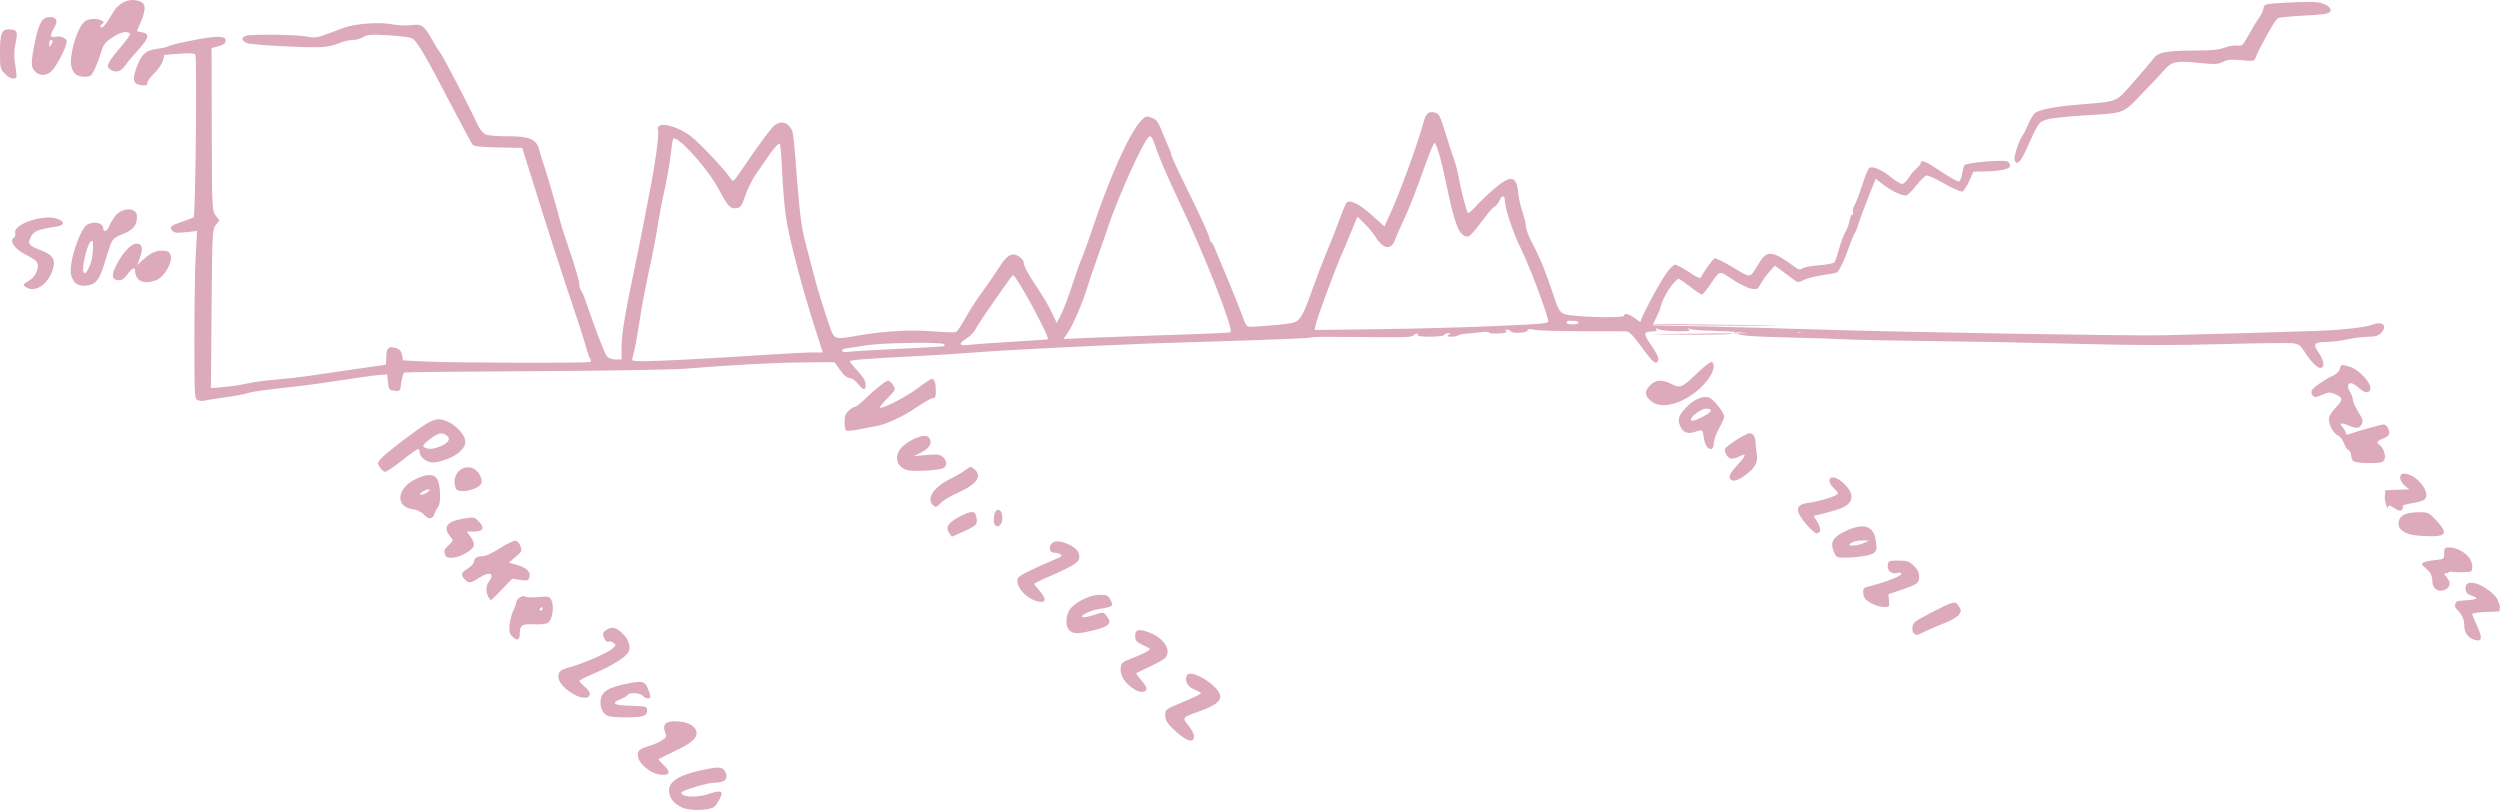 <?xml version="1.0" encoding="UTF-8" standalone="no"?>
<!-- Created with Inkscape (http://www.inkscape.org/) -->

<svg
   width="376.715mm"
   height="122.043mm"
   viewBox="0 0 376.715 122.043"
   version="1.1"
   id="svg5"
   xmlns="http://www.w3.org/2000/svg"
   xmlns:svg="http://www.w3.org/2000/svg">
  <defs
     id="defs2" />
  <g
     id="layer1"
     transform="translate(26.971,-84.376)">
    <path
       style="fill:#dab;stroke-width:0.265"
       d="m 76.084,206.161 c -1.395,-0.512 -2.249,-1.522 -2.249,-2.66 0,-1.512 1.873,-2.535 6.038,-3.298 1.8,-0.33 2.253,-0.185 2.573,0.822 0.263,0.828 -0.343,1.286 -1.699,1.286 -1.049,0 -4.599,1.039 -5.033,1.473 -0.079,0.079 0.031,0.254 0.246,0.39 0.577,0.365 2.621,0.285 3.829,-0.15 1.257,-0.453 1.984,-0.494 1.984,-0.112 0,0.408 -0.704,1.7 -1.11,2.036 -0.616,0.511 -3.412,0.641 -4.579,0.213 z m -3.836,-5.093 c -1.141,-0.191 -2.741,-1.475 -3.011,-2.417 -0.299,-1.044 0.004,-1.403 1.556,-1.849 0.582,-0.167 1.437,-0.537 1.901,-0.822 0.787,-0.484 0.823,-0.571 0.545,-1.306 -0.416,-1.103 0.07,-1.628 1.489,-1.608 1.7,0.023 2.894,0.537 3.187,1.37 0.359,1.024 -0.487,1.84 -3.285,3.168 -1.237,0.587 -2.295,1.109 -2.351,1.16 -0.056,0.051 0.282,0.451 0.751,0.889 1.222,1.142 0.915,1.698 -0.781,1.415 z m 77.939,-6.496 c -1.231,-1.124 -1.529,-1.559 -1.564,-2.279 -0.049,-1.022 -0.098,-0.986 3.066,-2.307 1.273,-0.532 2.314,-1.042 2.312,-1.134 -0.002,-0.092 -0.461,-0.359 -1.021,-0.594 -0.988,-0.415 -1.434,-1.197 -1.156,-2.03 0.435,-1.305 5.09,1.551 5.09,3.122 0,0.8 -0.991,1.455 -3.556,2.353 -2.144,0.75 -2.228,0.886 -1.245,2.005 0.458,0.522 0.833,1.242 0.833,1.601 0,1.105 -1.048,0.825 -2.759,-0.737 z m -85.529,-2.317 c -0.702,-0.283 -1.142,-1.047 -1.142,-1.983 0,-1.609 0.885,-2.238 4.08,-2.898 2.387,-0.493 2.751,-0.347 3.26,1.311 0.251,0.817 0.229,0.925 -0.188,0.925 -0.26,0 -0.62,-0.179 -0.801,-0.397 -0.371,-0.447 -1.997,-0.54 -2.251,-0.128 -0.091,0.148 -0.575,0.439 -1.074,0.648 -1.508,0.63 -1.073,0.911 1.539,0.992 2.402,0.075 2.447,0.088 2.447,0.726 0,0.467 -0.185,0.701 -0.661,0.834 -0.952,0.265 -4.528,0.245 -5.208,-0.03 z m -5.407,-3.4 c -1.386,-0.88 -2.085,-1.745 -2.085,-2.578 0,-0.718 0.359,-0.989 1.852,-1.397 1.911,-0.522 5.636,-2.158 6.298,-2.766 0.555,-0.51 0.57,-0.588 0.173,-0.879 -0.24,-0.176 -0.602,-0.256 -0.804,-0.178 -0.229,0.088 -0.471,-0.13 -0.642,-0.58 -0.224,-0.59 -0.189,-0.786 0.195,-1.077 0.861,-0.653 1.548,-0.559 2.5,0.342 0.987,0.934 1.362,1.935 1.041,2.778 -0.308,0.81 -2.495,2.188 -5.388,3.397 -1.128,0.471 -2.051,0.948 -2.051,1.061 0,0.112 0.366,0.512 0.813,0.889 1.758,1.479 0.169,2.304 -1.903,0.988 z m 84.774,-0.56 c -1.374,-0.836 -2.229,-2.09 -2.14,-3.142 0.076,-0.897 0.166,-0.979 1.8,-1.617 1.998,-0.781 2.888,-1.31 2.514,-1.495 -0.146,-0.072 -0.681,-0.334 -1.191,-0.582 -0.75,-0.366 -0.926,-0.602 -0.926,-1.24 0,-0.994 0.57,-1.135 2.148,-0.532 2.296,0.877 3.449,2.857 2.28,3.915 -0.257,0.233 -1.299,0.806 -2.315,1.275 -1.016,0.469 -1.894,0.888 -1.949,0.932 -0.056,0.044 0.272,0.505 0.728,1.024 0.456,0.519 0.829,1.105 0.829,1.301 0,0.574 -0.955,0.661 -1.777,0.161 z m -93.759,-7.966 c -0.467,-0.467 -0.548,-0.794 -0.45,-1.813 0.066,-0.684 0.318,-1.641 0.56,-2.127 0.242,-0.485 0.44,-1.025 0.44,-1.198 0,-0.552 0.902,-1.187 1.32,-0.928 0.21,0.13 1.117,0.167 2.016,0.083 1.509,-0.141 1.659,-0.106 1.957,0.451 0.45,0.84 0.18,2.912 -0.438,3.371 -0.327,0.243 -1.043,0.337 -2.154,0.282 -1.825,-0.09 -2.161,0.13 -2.168,1.421 -0.005,0.971 -0.402,1.139 -1.083,0.458 z m 4.519,-4.212 c 0,-0.146 -0.052,-0.265 -0.117,-0.265 -0.064,0 -0.19,0.119 -0.28,0.265 -0.09,0.146 -0.037,0.265 0.117,0.265 0.154,0 0.28,-0.119 0.28,-0.265 z m 289.576,2.533 c 0,-1.98 -1.462,-2.425 -1.398,-2.977 0.08,-0.696 0.175,-0.752 1.408,-0.821 1.928,-0.108 2.29,-0.314 1.191,-0.678 -0.72,-0.238 -0.945,-0.468 -1.01,-1.035 -0.174,-1.51 1.98,-1.172 4.029,0.631 1.05,0.925 0.828,1.304 1.163,1.919 l -0.08,0.825 -2.051,0.077 c -1.128,0.043 -2.051,0.18 -2.051,0.304 0,0.125 0.296,0.864 0.659,1.643 0.805,1.729 0.842,2.341 0.144,2.341 -0.358,0 -2.004,-0.384 -2.004,-2.23 z m -82.892,1.205 c -0.2,-0.126 -0.314,-0.553 -0.265,-0.985 0.077,-0.671 0.401,-0.923 2.733,-2.126 3.542,-1.826 3.706,-1.866 4.249,-1.037 0.395,0.603 0.4,0.738 0.048,1.27 -0.218,0.329 -1.148,0.883 -2.081,1.239 -0.928,0.354 -2.248,0.92 -2.935,1.257 -1.428,0.702 -1.292,0.672 -1.75,0.382 z m -127.193,-0.409 c -0.793,-0.58 -0.709,-2.548 0.148,-3.466 1.01,-1.082 2.981,-1.98 4.35,-1.98 1.052,0 1.24,0.091 1.595,0.779 0.481,0.93 0.373,1.02 -1.61,1.343 -1.515,0.247 -3.15,1.052 -2.546,1.253 0.178,0.059 0.941,-0.097 1.695,-0.347 1.363,-0.453 1.374,-0.452 1.853,0.14 0.925,1.142 0.447,1.624 -2.232,2.256 -2.072,0.488 -2.611,0.492 -3.255,0.022 z m 120.666,-4.199 c -0.838,-0.473 -1.075,-0.772 -1.14,-1.436 -0.077,-0.788 -0.013,-0.856 1.058,-1.128 2.182,-0.554 4.542,-1.461 4.648,-1.788 0.075,-0.232 -0.117,-0.284 -0.657,-0.176 -0.907,0.181 -1.479,-0.356 -1.35,-1.267 0.079,-0.556 0.219,-0.609 1.597,-0.604 1.303,0.005 1.621,0.112 2.315,0.777 0.576,0.552 0.805,1.017 0.805,1.638 0,0.996 -0.251,1.176 -2.885,2.069 l -1.745,0.592 0.087,0.965 c 0.084,0.935 0.059,0.965 -0.794,0.96 -0.484,-0.002 -1.357,-0.273 -1.939,-0.602 z M 127.783,174.2 c -1.147,-0.876 -1.72,-2.077 -1.327,-2.78 0.187,-0.334 2.596,-1.525 5.715,-2.825 0.828,-0.345 0.97,-0.493 0.661,-0.687 -0.216,-0.137 -0.66,-0.25 -0.988,-0.252 -0.851,-0.006 -0.831,-1.231 0.026,-1.622 0.871,-0.397 3.291,0.642 3.641,1.563 0.522,1.372 0.111,1.688 -5.255,4.036 -0.764,0.334 -1.389,0.661 -1.389,0.726 0,0.065 0.357,0.525 0.794,1.022 0.437,0.497 0.794,1.078 0.794,1.292 0,0.704 -1.473,0.444 -2.673,-0.472 z m -81.191,0.084 c -0.388,-0.724 -0.34,-1.682 0.115,-2.282 0.961,-1.271 0.02,-1.582 -1.554,-0.514 -1.162,0.789 -1.52,0.819 -2.101,0.178 -0.635,-0.702 -0.549,-0.992 0.488,-1.633 0.509,-0.315 0.926,-0.788 0.926,-1.052 0,-0.521 0.5,-0.8 1.43,-0.8 0.326,0 1.445,-0.545 2.486,-1.211 1.041,-0.666 2.102,-1.171 2.356,-1.122 0.255,0.049 0.583,0.429 0.729,0.845 0.243,0.691 0.179,0.828 -0.751,1.609 l -1.016,0.853 1.206,0.338 c 1.472,0.412 2.144,1.076 1.891,1.871 -0.164,0.517 -0.303,0.556 -1.385,0.394 l -1.203,-0.18 -1.531,1.609 c -0.842,0.885 -1.595,1.609 -1.672,1.609 -0.077,0 -0.264,-0.23 -0.415,-0.512 z m 292.946,-2.443 c 0,-1.753 -1.959,-2.132 -1.455,-2.636 0.143,-0.143 0.932,-0.33 1.753,-0.415 1.487,-0.154 1.493,-0.157 1.493,-1.043 0,-0.766 0.089,-0.889 0.644,-0.889 1.761,0 3.589,1.44 3.589,2.828 0,0.865 -0.017,0.877 -1.257,0.908 -0.691,0.017 -1.368,0.01 -1.504,-0.016 -0.136,-0.026 -0.688,-0.193 -0.873,0.109 l -0.625,0.157 0.542,0.689 c 1.37,1.742 -2.307,2.974 -2.307,0.309 z M 40.129,168.026 c -0.26,-0.677 -0.198,-0.848 0.552,-1.544 0.657,-0.609 0.68,-0.698 0.296,-1.135 -1.279,-1.456 -0.715,-2.375 1.715,-2.791 1.758,-0.301 1.796,-0.295 2.478,0.387 0.954,0.954 0.685,1.533 -0.714,1.533 h -1.085 l 0.547,0.768 c 0.668,0.939 0.689,1.407 0.084,1.937 -1.347,1.181 -3.56,1.664 -3.874,0.845 z m 209.735,0.266 c -0.174,-0.08 -0.452,-0.559 -0.619,-1.065 -0.397,-1.204 0.073,-1.95 1.739,-2.756 2.892,-1.4 4.441,-0.905 4.733,1.515 0.154,1.27 0.114,1.412 -0.501,1.815 -0.667,0.437 -4.674,0.804 -5.353,0.491 z m 4.02,-2.087 0.794,-0.363 -1.074,-0.021 c -0.591,-0.012 -1.305,0.153 -1.587,0.367 -0.488,0.369 -0.474,0.388 0.28,0.385 0.437,-0.002 1.151,-0.167 1.587,-0.367 z M 116.065,164.702 c -0.626,-0.894 -0.158,-1.598 1.693,-2.546 1.865,-0.956 2.344,-0.846 2.455,0.563 0.06,0.768 -0.13,0.918 -2.514,1.98 l -1.247,0.556 z m 220.854,0.332 c -1.505,-0.189 -2.472,-0.865 -2.465,-1.724 0.009,-1.198 0.964,-1.745 3.05,-1.745 1.451,0 1.54,0.042 2.667,1.257 1.607,1.733 1.503,2.304 -0.429,2.35 -0.8,0.019 -2.07,-0.043 -2.822,-0.138 z m -91.619,-1.551 c -1.839,-2.132 -1.794,-3.078 0.16,-3.321 1.392,-0.173 3.695,-0.828 4.313,-1.226 0.321,-0.207 0.264,-0.363 -0.331,-0.914 -1.532,-1.42 -0.481,-2.406 1.124,-1.055 2.121,1.785 1.924,3.354 -0.52,4.14 -0.8,0.257 -1.966,0.591 -2.592,0.741 l -1.138,0.274 0.568,0.919 c 0.593,0.959 0.542,1.699 -0.116,1.699 -0.212,0 -0.873,-0.566 -1.469,-1.257 z m -122.332,0.031 c -0.325,-0.325 -0.2,-1.873 0.176,-2.185 0.533,-0.443 1.016,0.267 0.913,1.34 -0.08,0.834 -0.654,1.279 -1.089,0.844 z m -86.044,-1.578 c -0.405,-0.437 -1.022,-0.734 -1.715,-0.827 -2.604,-0.349 -2.423,-3.078 0.294,-4.456 1.756,-0.89 2.847,-0.924 3.39,-0.106 0.52,0.782 0.623,3.668 0.151,4.224 -0.185,0.218 -0.415,0.654 -0.511,0.968 -0.269,0.884 -0.901,0.961 -1.609,0.197 z m 0.545,-3.405 c 0.411,-0.311 0.431,-0.39 0.101,-0.397 -0.227,-0.005 -0.644,0.166 -0.926,0.38 -0.411,0.311 -0.431,0.39 -0.101,0.397 0.227,0.005 0.644,-0.166 0.926,-0.38 z m 295.398,2.321 c 0,0.625 -0.537,-1.007 -0.482,-1.654 l 0.079,-0.94 1.806,-0.079 1.806,-0.079 -0.681,-0.536 c -0.852,-0.67 -0.94,-1.82 -0.139,-1.82 1.895,0 4.241,2.966 3.096,3.913 -0.182,0.15 -0.807,0.354 -1.389,0.452 -1.518,0.257 -2.046,0.424 -1.874,0.596 0.082,0.083 0.018,0.31 -0.145,0.505 -0.483,0.582 -2.076,-1.338 -2.076,-0.358 z m -219.293,-0.398 c -1.002,-1.002 0.231,-2.757 2.814,-4.003 0.683,-0.33 1.625,-0.882 2.092,-1.228 0.827,-0.611 0.865,-0.615 1.385,-0.145 1.245,1.127 0.351,2.301 -2.818,3.702 -0.898,0.397 -1.901,1.007 -2.229,1.356 -0.681,0.725 -0.806,0.757 -1.245,0.317 z m -71.859,-2.482 c -0.736,-1.919 0.794,-3.714 2.586,-3.033 0.734,0.279 1.45,1.482 1.292,2.172 -0.235,1.027 -3.534,1.76 -3.879,0.861 z m 192.103,-1.345 c -0.391,-0.391 -0.118,-0.967 1.054,-2.22 1.34,-1.433 1.386,-1.844 0.134,-1.197 -0.441,0.228 -0.991,0.342 -1.223,0.253 -0.536,-0.206 -0.974,-1.014 -0.798,-1.473 0.165,-0.43 3.154,-2.331 3.665,-2.331 0.527,0 0.913,0.56 0.912,1.323 0,0.364 0.083,1.151 0.186,1.75 0.225,1.31 -0.253,2.181 -1.821,3.316 -1.015,0.735 -1.751,0.937 -2.109,0.579 z m -203.541,-1.82 c -0.427,-0.652 -0.417,-0.699 0.325,-1.479 0.835,-0.879 4.859,-3.954 6.648,-5.08 0.616,-0.388 1.431,-0.705 1.812,-0.705 1.707,0 4.08,1.99 4.08,3.421 0,0.534 -0.273,0.997 -0.927,1.571 -1.05,0.922 -3.533,1.75 -4.429,1.477 C 36.937,153.753 36.264,153.098 36.264,152.529 c 0,-0.268 -0.109,-0.488 -0.241,-0.488 -0.133,0 -1.224,0.774 -2.424,1.72 -1.201,0.946 -2.339,1.72 -2.531,1.72 -0.191,0 -0.546,-0.303 -0.789,-0.673 z m 9.134,-3.184 c 1.217,-0.487 1.584,-1.138 0.916,-1.626 -0.703,-0.514 -1.212,-0.414 -2.425,0.479 -1.159,0.852 -1.335,1.165 -0.78,1.389 0.608,0.245 1.238,0.179 2.289,-0.242 z m 70.273,3.581 c -1.726,-0.528 -2.007,-2.361 -0.557,-3.633 1.276,-1.12 3.198,-1.826 3.742,-1.374 0.775,0.643 0.365,1.651 -0.936,2.307 l -1.191,0.6 1.932,-0.163 c 1.625,-0.137 2.014,-0.089 2.447,0.303 0.64,0.579 0.664,1.347 0.052,1.664 -0.7,0.363 -4.587,0.573 -5.49,0.297 z M 327.623,153.84 c -0.175,-0.175 -0.318,-0.579 -0.318,-0.898 0,-0.319 -0.168,-0.645 -0.374,-0.724 -0.205,-0.079 -0.523,-0.558 -0.707,-1.065 -0.183,-0.507 -0.617,-1.051 -0.963,-1.208 -0.758,-0.346 -1.487,-1.953 -1.247,-2.753 0.095,-0.317 0.59,-1.012 1.1,-1.544 1.022,-1.066 0.974,-1.391 -0.278,-1.905 -0.726,-0.298 -0.983,-0.28 -1.898,0.128 -0.86,0.384 -1.122,0.409 -1.399,0.135 -0.187,-0.186 -0.266,-0.532 -0.175,-0.77 0.169,-0.44 2.041,-1.738 3.366,-2.334 0.404,-0.181 0.804,-0.607 0.889,-0.946 0.179,-0.714 0.156,-0.709 1.584,-0.281 1.201,0.36 3.011,2.246 3.011,3.138 0,0.815 -0.749,0.899 -1.537,0.172 -0.392,-0.361 -0.925,-0.732 -1.185,-0.824 -0.67,-0.236 -0.868,0.482 -0.35,1.272 0.234,0.358 0.426,0.885 0.426,1.171 0,0.286 0.368,1.112 0.817,1.835 0.682,1.096 0.768,1.406 0.52,1.87 -0.353,0.66 -0.764,0.691 -2.048,0.155 -1.115,-0.466 -1.409,-0.334 -0.787,0.353 0.242,0.267 0.439,0.638 0.439,0.824 0,0.214 0.17,0.272 0.463,0.159 0.908,-0.352 4.894,-1.465 5.246,-1.465 0.463,0 0.99,0.985 0.797,1.488 -0.082,0.214 -0.508,0.514 -0.946,0.667 -0.817,0.285 -1.003,0.597 -0.531,0.889 0.609,0.376 1.078,1.712 0.791,2.25 -0.244,0.457 -0.556,0.527 -2.336,0.527 -1.245,0 -2.18,-0.125 -2.372,-0.318 z m -97.411,-2.186 c -0.176,-0.213 -0.386,-0.87 -0.465,-1.462 -0.12,-0.891 -0.229,-1.051 -0.638,-0.936 -0.271,0.076 -0.732,0.206 -1.023,0.289 -0.797,0.226 -1.472,-0.083 -1.812,-0.829 -0.505,-1.109 -0.356,-1.658 0.786,-2.897 1.208,-1.31 2.765,-1.936 3.645,-1.465 0.693,0.371 2.144,2.244 2.144,2.768 0,0.236 -0.357,1.062 -0.794,1.835 -0.437,0.774 -0.794,1.784 -0.794,2.245 0,0.908 -0.495,1.121 -1.05,0.452 z m -0.519,-4.518 c 1.348,-0.683 1.51,-1.181 0.383,-1.181 -0.629,0 -2.254,1.161 -2.254,1.611 0,0.39 0.464,0.283 1.871,-0.43 z m -127.322,1.959 c -0.859,0.177 -1.678,0.251 -1.82,0.163 -0.142,-0.088 -0.258,-0.668 -0.258,-1.288 0,-0.838 0.158,-1.277 0.612,-1.704 0.337,-0.316 0.758,-0.575 0.936,-0.575 0.178,0 0.836,-0.506 1.463,-1.124 1.463,-1.444 3.225,-2.844 3.58,-2.844 0.152,0 0.476,0.305 0.72,0.677 0.439,0.67 0.43,0.691 -0.838,1.978 -0.705,0.716 -1.228,1.355 -1.162,1.421 0.282,0.282 3.971,-1.604 5.699,-2.914 1.035,-0.785 2.004,-1.427 2.155,-1.427 0.384,0 0.594,0.664 0.594,1.874 0,0.795 -0.104,1.037 -0.445,1.037 -0.245,0 -1.299,0.591 -2.343,1.312 -1.044,0.722 -2.481,1.54 -3.193,1.819 -2.428,1.181 -3.06,1.057 -5.699,1.596 z m 119.549,-4.206 c -1.065,-0.838 -1.147,-1.507 -0.292,-2.399 0.885,-0.924 1.814,-0.989 3.298,-0.232 1.304,0.665 1.574,0.545 4.003,-1.796 0.973,-0.937 1.895,-1.625 2.051,-1.529 0.532,0.329 0.282,1.489 -0.561,2.602 -2.396,3.166 -6.62,4.833 -8.499,3.355 z M 2.821,144.669 c -0.479,-0.194 -0.502,-0.615 -0.501,-9.314 5.291e-4,-5.011 0.091,-10.7 0.202,-12.641 l 0.201,-3.53 -1.697,0.182 c -1.4,0.15 -1.76,0.106 -2.057,-0.251 -0.459,-0.553 -0.231,-0.748 1.576,-1.353 C 1.346,117.493 2.096,117.196 2.214,117.101 2.488,116.878 2.735,93.005 2.467,92.606 2.327,92.398 1.575,92.357 0.032,92.474 l -2.233,0.168 -0.225,0.87 c -0.124,0.479 -0.726,1.358 -1.339,1.954 -0.613,0.596 -1.077,1.254 -1.032,1.463 0.06,0.28 -0.14,0.357 -0.767,0.295 -1.275,-0.126 -1.508,-0.72 -0.938,-2.389 0.748,-2.192 1.415,-2.854 3.109,-3.084 0.791,-0.107 1.564,-0.273 1.717,-0.368 0.654,-0.404 6.524,-1.545 7.565,-1.47 0.928,0.067 1.138,0.178 1.138,0.603 0,0.382 -0.283,0.6 -1.058,0.818 l -1.058,0.297 0.029,12.23 c 0.028,11.994 0.04,12.245 0.586,12.983 l 0.557,0.753 -0.537,0.683 c -0.518,0.659 -0.54,1.103 -0.634,12.629 L 4.815,142.855 6.732,142.693 c 1.055,-0.089 2.684,-0.335 3.62,-0.547 0.936,-0.212 2.774,-0.462 4.084,-0.557 1.31,-0.095 3.572,-0.345 5.027,-0.557 1.455,-0.211 4.651,-0.678 7.102,-1.038 2.451,-0.359 4.505,-0.653 4.564,-0.653 0.059,0 0.108,-0.54 0.108,-1.199 0,-1.353 0.403,-1.686 1.551,-1.283 0.483,0.17 0.736,0.485 0.831,1.032 l 0.136,0.788 3.173,0.163 c 4.388,0.225 24.874,0.274 25.087,0.06 0.096,-0.096 0.071,-0.304 -0.055,-0.463 -0.126,-0.159 -0.42,-1.003 -0.653,-1.876 -0.233,-0.873 -1.113,-3.612 -1.955,-6.085 -1.494,-4.391 -3.767,-11.448 -6.346,-19.711 l -1.28,-4.101 -3.603,-0.073 c -2.462,-0.05 -3.689,-0.177 -3.875,-0.401 -0.15,-0.18 -1.605,-2.886 -3.234,-6.012 -4.207,-8.074 -5.225,-9.778 -6.024,-10.082 -0.372,-0.142 -2.008,-0.329 -3.636,-0.416 -2.494,-0.134 -3.057,-0.09 -3.581,0.277 -0.342,0.24 -1.056,0.436 -1.588,0.436 -0.531,0 -1.487,0.23 -2.124,0.511 -0.637,0.281 -1.813,0.538 -2.613,0.57 C 18.86,91.579 11.018,91.155 10.269,90.87 9.388,90.535 9.322,89.984 10.136,89.766 c 0.982,-0.263 7.4,-0.187 8.989,0.107 1.312,0.243 1.668,0.203 3.157,-0.356 0.923,-0.346 2.095,-0.781 2.605,-0.967 1.673,-0.611 5.259,-0.88 7.083,-0.531 0.932,0.178 2.269,0.241 3.052,0.143 1.6,-0.2 1.909,0.027 3.22,2.363 0.408,0.728 0.89,1.502 1.07,1.72 0.463,0.561 4.424,8.164 5.664,10.873 0.317,0.692 0.838,1.344 1.21,1.514 0.359,0.164 1.817,0.289 3.24,0.279 3.349,-0.024 4.447,0.43 4.851,2.003 0.151,0.59 0.461,1.609 0.687,2.264 0.226,0.655 0.631,1.965 0.899,2.91 0.268,0.946 0.68,2.375 0.917,3.175 0.236,0.8 0.525,1.872 0.641,2.381 0.116,0.509 0.563,1.938 0.992,3.175 1.176,3.384 1.929,5.929 1.929,6.514 0,0.288 0.103,0.637 0.229,0.775 0.126,0.138 0.414,0.787 0.64,1.442 1.735,5.027 2.936,8.14 3.291,8.533 0.24,0.265 0.797,0.463 1.304,0.463 h 0.885 v -1.82 c 0,-1.997 0.485,-4.907 2.121,-12.732 0.593,-2.838 1.192,-5.814 1.33,-6.615 0.138,-0.8 0.42,-2.289 0.626,-3.307 0.974,-4.826 1.612,-9.388 1.416,-10.137 -0.352,-1.346 2.656,-0.752 4.945,0.975 1.344,1.015 5.113,5.017 5.971,6.341 0.399,0.616 0.405,0.611 1.72,-1.321 2.757,-4.053 4.462,-6.349 4.991,-6.719 1.09,-0.764 2.231,-0.288 2.655,1.106 0.094,0.31 0.281,2.036 0.415,3.836 0.602,8.087 0.863,10.305 1.49,12.665 0.367,1.382 0.909,3.466 1.204,4.63 0.547,2.157 1.297,4.622 2.416,7.938 0.739,2.191 0.714,2.181 4.183,1.581 4.102,-0.709 8.026,-0.938 11.428,-0.666 1.717,0.137 3.278,0.189 3.469,0.116 0.191,-0.073 0.81,-0.985 1.376,-2.027 0.566,-1.041 1.704,-2.809 2.529,-3.927 0.825,-1.119 1.997,-2.82 2.604,-3.782 1.229,-1.946 1.965,-2.342 3.042,-1.637 0.363,0.238 0.66,0.614 0.66,0.836 0,0.576 0.662,1.807 2.172,4.04 0.722,1.068 1.652,2.659 2.066,3.534 l 0.752,1.591 0.655,-1.292 c 0.36,-0.711 1.099,-2.658 1.641,-4.327 0.542,-1.669 1.199,-3.511 1.458,-4.093 0.26,-0.582 1.014,-2.678 1.675,-4.658 2.527,-7.562 5.452,-14.088 7.17,-15.993 0.759,-0.842 0.843,-0.871 1.682,-0.569 0.765,0.275 0.988,0.582 1.672,2.302 0.434,1.091 0.9,2.191 1.035,2.444 0.135,0.253 0.246,0.61 0.246,0.794 -1e-5,0.184 0.883,2.12 1.962,4.303 2.532,5.122 3.859,8.044 3.859,8.5 0,0.2 0.089,0.364 0.198,0.365 0.109,5.3e-4 0.419,0.566 0.688,1.257 0.269,0.691 1.098,2.685 1.841,4.431 0.743,1.746 1.671,4.068 2.062,5.159 0.667,1.864 0.756,1.982 1.466,1.946 3.225,-0.166 5.901,-0.445 6.525,-0.682 0.885,-0.336 1.372,-1.237 2.683,-4.968 0.537,-1.528 1.546,-4.147 2.242,-5.821 0.696,-1.673 1.593,-3.966 1.994,-5.094 0.401,-1.128 0.838,-2.12 0.972,-2.202 0.599,-0.37 1.939,0.321 3.718,1.916 l 1.925,1.726 0.891,-1.935 c 1.378,-2.992 4.077,-10.39 4.94,-13.539 0.443,-1.617 0.789,-1.932 1.833,-1.67 0.548,0.137 0.761,0.553 1.472,2.873 0.457,1.492 1.046,3.307 1.308,4.035 0.262,0.728 0.557,1.799 0.656,2.381 0.344,2.027 1.28,5.698 1.484,5.824 0.113,0.07 0.594,-0.319 1.068,-0.864 0.474,-0.545 1.707,-1.733 2.739,-2.639 2.629,-2.308 3.536,-2.184 3.783,0.52 0.07,0.766 0.354,2.043 0.632,2.838 0.277,0.795 0.504,1.767 0.504,2.16 0,0.393 0.462,1.588 1.026,2.655 1.121,2.121 1.971,4.205 3.086,7.563 1.011,3.045 1.023,3.057 3.467,3.279 3.167,0.288 7.238,0.267 7.238,-0.038 0,-0.473 0.692,-0.281 1.751,0.486 l 1.036,0.751 16.201,0.187 c 15.186,0.176 -16.607,0.159 -16.607,-0.265 0,-0.555 2.618,-5.541 3.908,-7.443 0.518,-0.764 1.142,-1.389 1.386,-1.389 0.244,0 1.197,0.506 2.117,1.124 1.127,0.757 1.71,1.014 1.785,0.788 0.185,-0.554 1.792,-2.796 2.071,-2.889 0.143,-0.048 1.386,0.579 2.763,1.393 2.822,1.667 2.443,1.739 3.97,-0.746 1.159,-1.886 2.007,-1.785 5.27,0.628 0.618,0.457 0.863,0.513 1.159,0.267 0.207,-0.172 1.343,-0.387 2.525,-0.478 1.182,-0.091 2.247,-0.297 2.367,-0.457 0.12,-0.16 0.426,-1.065 0.681,-2.011 0.255,-0.946 0.678,-2.077 0.94,-2.514 0.263,-0.437 0.558,-1.244 0.655,-1.793 0.098,-0.55 0.28,-0.937 0.404,-0.86 0.125,0.077 0.167,-0.086 0.095,-0.363 -0.072,-0.276 0.046,-0.783 0.263,-1.125 0.217,-0.342 0.721,-1.664 1.121,-2.937 0.4,-1.273 0.878,-2.44 1.062,-2.593 0.455,-0.377 1.926,0.255 3.396,1.459 0.628,0.514 1.328,0.935 1.555,0.935 0.228,0 0.654,-0.389 0.948,-0.863 0.293,-0.475 0.839,-1.129 1.212,-1.453 0.373,-0.325 0.679,-0.71 0.679,-0.856 0,-0.555 0.783,-0.215 3.111,1.35 1.322,0.889 2.522,1.543 2.666,1.454 0.144,-0.089 0.338,-0.61 0.431,-1.158 0.093,-0.548 0.252,-1.13 0.354,-1.293 0.245,-0.393 5.854,-0.876 6.485,-0.559 0.263,0.132 0.441,0.441 0.394,0.686 -0.092,0.483 -1.57,0.777 -4.129,0.819 l -1.404,0.023 -0.628,1.42 c -0.345,0.781 -0.804,1.487 -1.019,1.57 -0.215,0.083 -1.427,-0.443 -2.693,-1.169 -1.266,-0.726 -2.49,-1.283 -2.722,-1.238 -0.232,0.045 -0.904,0.697 -1.494,1.45 -0.59,0.753 -1.274,1.443 -1.521,1.534 -0.518,0.19 -2.298,-0.653 -3.685,-1.744 l -0.958,-0.754 -1.108,2.782 c -0.609,1.53 -1.27,3.319 -1.467,3.976 -0.198,0.657 -0.473,1.337 -0.611,1.512 -0.138,0.175 -0.51,1.076 -0.826,2.003 -0.632,1.853 -1.477,3.625 -1.834,3.846 -0.126,0.078 -1.11,0.267 -2.187,0.421 -1.076,0.154 -2.348,0.476 -2.825,0.716 -0.83,0.418 -0.899,0.412 -1.587,-0.125 -0.396,-0.309 -1.18,-0.891 -1.741,-1.293 l -1.022,-0.731 -0.831,0.936 c -0.457,0.515 -1.042,1.329 -1.3,1.81 -0.425,0.79 -0.557,0.859 -1.381,0.726 -0.501,-0.081 -1.772,-0.705 -2.825,-1.386 -2.169,-1.403 -1.826,-1.501 -3.587,1.031 -0.47,0.676 -0.955,1.229 -1.078,1.229 -0.123,0 -0.914,-0.536 -1.757,-1.191 -0.843,-0.655 -1.626,-1.191 -1.738,-1.191 -0.32,0 -2.231,2.105 -2.853,4.763 l -1.056,2.249 7.844,0.169 c 4.314,0.093 11.892,0.3 16.839,0.459 12.295,0.396 46.926,0.978 52.123,0.877 4.746,-0.093 18.762,-0.491 23.416,-0.665 3.777,-0.141 7.299,-0.542 8.303,-0.944 1.495,-0.599 2.282,0.235 1.222,1.295 -0.392,0.392 -0.891,0.532 -1.918,0.538 -0.764,0.005 -2.163,0.18 -3.109,0.388 -0.946,0.208 -2.315,0.384 -3.043,0.392 -1.994,0.02 -2.232,0.281 -1.381,1.509 0.855,1.234 1.034,2.273 0.413,2.402 -0.499,0.104 -1.493,-0.882 -2.512,-2.493 -0.595,-0.941 -0.854,-1.118 -1.783,-1.225 -0.598,-0.069 -5.492,-0.005 -10.877,0.141 -7.004,0.191 -13.065,0.178 -21.299,-0.043 -6.33,-0.17 -16.272,-0.36 -22.093,-0.423 -5.821,-0.063 -11.714,-0.18 -13.097,-0.26 -1.382,-0.08 -5.073,-0.202 -8.202,-0.272 -6.182,-0.137 -8.202,-0.314 -8.202,-0.721 0,-0.149 -0.165,-0.126 -0.381,0.053 -0.287,0.239 -3.068,0.287 -11.311,0.195 -6.011,-0.067 21.682,-0.203 21.442,-0.302 -0.24,-0.1 -0.501,-0.076 -0.581,0.053 -0.151,0.244 -7.582,0.174 -9.145,-0.087 -0.496,-0.083 -2.163,-0.177 -3.704,-0.209 -1.542,-0.033 -3.041,-0.154 -3.332,-0.27 -0.428,-0.171 -0.453,-0.154 -0.132,0.086 0.302,0.226 -0.172,0.285 -1.984,0.247 -1.31,-0.028 -2.553,-0.18 -2.763,-0.338 -0.289,-0.218 -0.333,-0.208 -0.183,0.043 0.14,0.233 -0.021,0.332 -0.545,0.335 -1.445,0.008 -1.473,0.31 -0.199,2.141 0.787,1.131 1.139,1.875 1.026,2.17 -0.307,0.801 -0.748,0.457 -2.497,-1.944 -1.339,-1.839 -1.866,-2.367 -2.381,-2.388 -0.364,-0.014 -3.4,-0.023 -6.747,-0.019 -3.347,0.004 -6.532,-0.093 -7.078,-0.215 -0.71,-0.159 -0.992,-0.134 -0.992,0.089 0,0.383 -2.29,0.524 -2.517,0.155 -0.088,-0.142 -0.361,-0.257 -0.607,-0.254 -0.361,0.003 -0.377,0.049 -0.078,0.238 0.246,0.156 -0.13,0.265 -1.125,0.327 -0.822,0.051 -1.494,-0.008 -1.494,-0.132 2e-4,-0.124 -0.565,-0.149 -1.256,-0.057 -0.691,0.093 -1.693,0.194 -2.226,0.225 -0.533,0.031 -1.059,0.146 -1.169,0.255 -0.109,0.109 -0.566,0.197 -1.015,0.194 -0.624,-0.003 -0.723,-0.064 -0.419,-0.261 0.342,-0.221 0.335,-0.257 -0.051,-0.261 -0.246,-0.002 -0.521,0.115 -0.611,0.261 -0.09,0.146 -1.056,0.265 -2.148,0.265 -1.288,0 -1.926,-0.095 -1.817,-0.271 0.197,-0.319 -0.457,-0.229 -0.695,0.095 -0.2,0.273 -1.448,0.303 -9.031,0.214 -3.309,-0.039 -6.107,-0.015 -6.218,0.052 -0.222,0.137 -4.831,0.329 -16.34,0.681 -4.22,0.129 -7.852,0.242 -8.07,0.25 -10.149,0.4 -22.842,1.052 -26.591,1.366 -1.746,0.146 -5.497,0.383 -8.334,0.526 -7.918,0.398 -10.319,0.585 -10.319,0.802 0,0.109 0.536,0.766 1.191,1.459 0.836,0.885 1.191,1.484 1.191,2.012 0,0.979 -0.335,0.95 -1.158,-0.101 -0.387,-0.494 -0.914,-0.856 -1.252,-0.86 -0.387,-0.005 -0.869,-0.409 -1.428,-1.198 l -0.844,-1.191 -4.433,0.032 c -4.373,0.031 -11.289,0.395 -18.005,0.947 -1.892,0.156 -12.131,0.326 -22.754,0.378 -10.623,0.052 -19.447,0.145 -19.608,0.206 -0.162,0.061 -0.375,0.724 -0.474,1.473 -0.178,1.341 -0.193,1.36 -1.029,1.279 -0.794,-0.077 -0.857,-0.159 -0.981,-1.273 l -0.132,-1.191 -1.191,0.081 c -0.655,0.044 -2.977,0.363 -5.159,0.708 -2.183,0.345 -5.159,0.761 -6.615,0.924 -5.854,0.658 -7.436,0.875 -8.04,1.104 -0.347,0.132 -1.836,0.407 -3.307,0.612 -1.472,0.205 -2.914,0.434 -3.205,0.51 -0.291,0.076 -0.755,0.046 -1.031,-0.066 z M 76.745,138.54 c 2.838,-0.147 7.832,-0.444 11.099,-0.66 3.267,-0.215 6.669,-0.392 7.56,-0.392 h 1.62 l -0.884,-2.712 c -2.109,-6.466 -4.206,-14.415 -4.694,-17.793 -0.21,-1.455 -0.465,-4.521 -0.565,-6.813 -0.101,-2.292 -0.265,-4.167 -0.366,-4.167 -0.264,0 -1.128,1.01 -2.037,2.381 -0.434,0.655 -1.169,1.726 -1.633,2.381 -0.464,0.655 -1.134,2.024 -1.489,3.043 -0.556,1.597 -0.74,1.864 -1.336,1.937 -0.967,0.119 -1.269,-0.209 -2.795,-3.031 -1.671,-3.091 -6.161,-8.028 -6.758,-7.431 -0.064,0.064 -0.23,1.116 -0.368,2.337 -0.138,1.221 -0.484,3.291 -0.77,4.601 -0.588,2.696 -0.993,4.831 -1.356,7.144 -0.137,0.873 -0.479,2.659 -0.76,3.969 -1.117,5.209 -1.36,6.481 -1.868,9.79 -0.291,1.892 -0.649,3.856 -0.797,4.364 -0.148,0.508 -0.269,1.014 -0.269,1.124 0,0.269 2.29,0.25 8.467,-0.071 z m 31.644,-1.597 c 3.769,-0.171 6.902,-0.356 6.963,-0.411 0.061,-0.055 0.021,-0.19 -0.088,-0.299 -0.335,-0.336 -9.149,-0.215 -11.532,0.158 -1.237,0.194 -2.639,0.407 -3.116,0.474 -0.517,0.073 -0.798,0.235 -0.696,0.4 0.094,0.153 0.497,0.213 0.894,0.133 0.397,-0.079 3.806,-0.284 7.575,-0.455 z m 17.171,-1.069 c 2.91,-0.169 5.325,-0.334 5.366,-0.368 0.331,-0.273 -4.765,-9.676 -5.23,-9.651 -0.127,0.007 -0.467,0.456 -1.93,2.555 -0.323,0.463 -1.195,1.713 -1.937,2.778 -0.743,1.065 -1.543,2.312 -1.78,2.77 -0.236,0.459 -0.849,1.094 -1.362,1.411 -1.314,0.812 -1.197,1.164 0.324,0.971 0.691,-0.087 3.638,-0.297 6.548,-0.466 z m 24.324,-1.038 c 4.647,-0.146 8.503,-0.32 8.57,-0.386 0.481,-0.481 -3.899,-11.654 -7.626,-19.45 -1.426,-2.983 -2.978,-6.529 -3.449,-7.88 -0.775,-2.222 -0.897,-2.419 -1.284,-2.069 -0.886,0.803 -4.615,9.069 -6.099,13.52 -0.437,1.31 -1.222,3.572 -1.746,5.027 -0.524,1.455 -1.166,3.36 -1.427,4.233 -0.643,2.149 -2.194,5.716 -2.943,6.767 l -0.611,0.858 4.083,-0.178 c 2.246,-0.098 7.885,-0.297 12.532,-0.443 z m 48.655,-1.334 c 7.721,-0.349 7.889,-0.368 7.767,-0.896 -0.43,-1.855 -2.812,-8.137 -4.018,-10.594 -1.315,-2.68 -2.512,-6.273 -2.512,-7.544 0,-0.733 -0.492,-0.658 -0.788,0.119 -0.135,0.355 -0.475,0.768 -0.755,0.918 -0.281,0.15 -1.198,1.229 -2.04,2.397 -0.898,1.247 -1.718,2.124 -1.987,2.124 -1.26,0 -1.95,-1.662 -3.187,-7.673 -0.833,-4.053 -1.604,-6.679 -1.878,-6.405 -0.136,0.136 -0.65,1.365 -1.142,2.731 -1.854,5.146 -2.594,7.038 -3.506,8.966 -0.517,1.091 -1.088,2.401 -1.269,2.91 -0.562,1.581 -1.799,1.359 -2.956,-0.529 -0.312,-0.509 -1.045,-1.39 -1.628,-1.958 l -1.06,-1.032 -0.385,0.899 c -0.212,0.495 -0.596,1.435 -0.855,2.09 -0.258,0.655 -0.762,1.845 -1.119,2.646 -0.977,2.188 -3.802,9.815 -3.954,10.674 l -0.133,0.753 9.757,-0.121 c 5.366,-0.066 13.308,-0.281 17.649,-0.477 z m 12.349,-0.51 c 0,-0.146 -0.298,-0.265 -0.661,-0.265 -0.364,0 -0.748,-0.009 -0.853,-0.02 -0.105,-0.011 -0.234,0.108 -0.287,0.265 -0.056,0.168 0.295,0.284 0.853,0.284 0.521,0 0.948,-0.119 0.948,-0.265 z m -234.006,-5.378 c -0.447,-0.327 -0.415,-0.39 0.449,-0.9 0.612,-0.361 1.038,-0.878 1.247,-1.511 0.382,-1.158 0.161,-1.515 -1.432,-2.314 -1.928,-0.967 -2.83,-2.217 -1.979,-2.743 0.158,-0.098 0.229,-0.403 0.157,-0.677 -0.351,-1.34 4.46,-2.904 6.428,-2.089 1.182,0.49 0.995,0.973 -0.456,1.181 -2.515,0.359 -3.186,0.641 -3.627,1.525 -0.517,1.036 -0.288,1.328 1.592,2.035 1.768,0.665 2.203,1.423 1.697,2.957 -0.739,2.239 -2.762,3.498 -4.076,2.537 z m 7.452,-0.641 c -0.229,-0.255 -0.495,-0.773 -0.589,-1.151 -0.42,-1.684 1.299,-6.997 2.467,-7.622 1.06,-0.568 2.375,-0.22 2.384,0.631 0.006,0.596 0.59,0.389 0.853,-0.301 0.156,-0.411 0.569,-1.121 0.917,-1.577 1.055,-1.384 3.3,-1.366 3.3,0.025 0,1.276 -0.473,1.943 -1.772,2.5 -1.925,0.825 -1.934,0.835 -2.477,2.535 -0.279,0.873 -0.709,2.222 -0.957,2.996 -0.25,0.781 -0.738,1.636 -1.097,1.918 -0.825,0.649 -2.463,0.674 -3.028,0.046 z m 2.453,-3.229 c 0.143,-0.516 0.261,-1.47 0.262,-2.119 0.001,-1.072 -0.037,-1.143 -0.413,-0.767 -0.509,0.509 -1.287,3.786 -1.046,4.407 0.161,0.414 0.207,0.409 0.556,-0.065 0.209,-0.284 0.498,-0.939 0.641,-1.455 z m 7.051,2.679 c -0.241,-0.266 -0.438,-0.742 -0.438,-1.058 0,-0.823 -0.362,-0.711 -1.184,0.367 -0.555,0.728 -0.877,0.923 -1.418,0.86 -0.968,-0.112 -1.015,-0.77 -0.17,-2.408 0.919,-1.783 2.178,-3.097 2.965,-3.097 0.856,0 1.034,0.682 0.539,2.06 l -0.421,1.17 0.705,-0.648 c 1.248,-1.148 1.991,-1.523 3.018,-1.523 0.804,0 1.063,0.127 1.295,0.635 0.416,0.914 -0.882,3.271 -2.076,3.77 -1.186,0.495 -2.296,0.445 -2.814,-0.127 z M 276.602,108.519 c -0.166,-0.433 0.619,-2.942 1.119,-3.574 0.172,-0.218 0.576,-1.013 0.896,-1.767 0.321,-0.754 0.78,-1.537 1.021,-1.741 0.639,-0.539 2.912,-0.99 6.524,-1.292 6.255,-0.523 5.555,-0.237 8.373,-3.425 1.361,-1.54 2.713,-3.129 3.004,-3.53 0.685,-0.945 1.935,-1.183 6.279,-1.198 2.459,-0.008 3.656,-0.127 4.434,-0.438 0.586,-0.235 1.427,-0.374 1.869,-0.309 0.754,0.111 0.862,0.011 1.759,-1.624 0.526,-0.958 1.223,-2.106 1.551,-2.551 0.327,-0.445 0.636,-1.1 0.686,-1.455 0.09,-0.635 0.15,-0.649 3.531,-0.844 1.892,-0.109 3.94,-0.133 4.553,-0.052 1.363,0.18 2.301,0.872 1.943,1.433 -0.188,0.294 -1.107,0.431 -3.769,0.564 -1.936,0.097 -3.727,0.261 -3.98,0.366 -0.413,0.171 -1.077,1.239 -2.796,4.502 -0.307,0.582 -0.624,1.281 -0.705,1.552 -0.133,0.447 -0.334,0.476 -2.102,0.311 -1.56,-0.146 -2.125,-0.095 -2.795,0.251 -0.731,0.378 -1.197,0.399 -3.591,0.158 -3.429,-0.345 -4.139,-0.208 -5.181,1.003 -0.454,0.527 -2.001,2.169 -3.438,3.648 -3.002,3.09 -2.411,2.871 -8.83,3.265 -2.329,0.143 -4.77,0.412 -5.424,0.597 -1.297,0.368 -1.306,0.381 -3.164,4.51 -0.881,1.957 -1.443,2.48 -1.765,1.641 z M -26.26,95.472 c -0.667,-0.696 -0.711,-0.894 -0.711,-3.192 0,-2.816 0.241,-3.476 1.266,-3.47 1.323,0.007 1.455,0.26 1.082,2.067 -0.252,1.218 -0.265,2.031 -0.053,3.28 0.155,0.913 0.231,1.75 0.168,1.859 -0.242,0.423 -1.073,0.165 -1.752,-0.544 z m 10.578,-0.003 c -0.682,-0.754 -0.781,-1.891 -0.332,-3.828 0.492,-2.122 1.283,-3.771 1.991,-4.15 0.643,-0.344 1.877,-0.347 2.398,-0.005 0.348,0.229 0.349,0.291 0.008,0.511 -0.214,0.138 -0.293,0.346 -0.176,0.463 0.246,0.245 0.788,-0.394 1.824,-2.15 0.853,-1.447 2.159,-2.14 3.543,-1.88 1.503,0.282 1.615,1.083 0.51,3.654 l -0.429,0.998 0.8,0.16 c 1.167,0.233 1.019,0.881 -0.605,2.658 -0.773,0.845 -1.674,1.923 -2.002,2.396 -0.645,0.927 -1.446,1.107 -2.264,0.508 -0.616,-0.45 -0.351,-0.996 1.607,-3.308 0.78,-0.921 1.419,-1.776 1.419,-1.9 0,-0.528 -1.062,-0.507 -2.021,0.04 -1.588,0.906 -1.925,1.282 -2.323,2.586 -0.533,1.749 -1.225,3.3 -1.573,3.524 -0.567,0.366 -1.936,0.206 -2.374,-0.278 z m -5.997,-0.313 c -0.666,-0.666 -0.663,-1.362 0.017,-4.642 0.577,-2.783 1.063,-3.56 2.229,-3.56 1.003,0 1.244,0.57 0.654,1.542 -0.675,1.109 -0.672,1.624 0.007,1.446 0.895,-0.234 1.856,0.144 1.856,0.729 0,0.728 -1.485,3.613 -2.257,4.385 -0.768,0.768 -1.796,0.809 -2.506,0.1 z m 2.642,-4.564 c 0.002,-0.109 -0.115,-0.198 -0.261,-0.198 -0.146,0 -0.263,0.268 -0.261,0.595 0.003,0.481 0.053,0.519 0.261,0.198 0.141,-0.218 0.258,-0.486 0.261,-0.595 z"
       id="path101" />
  </g>
</svg>
